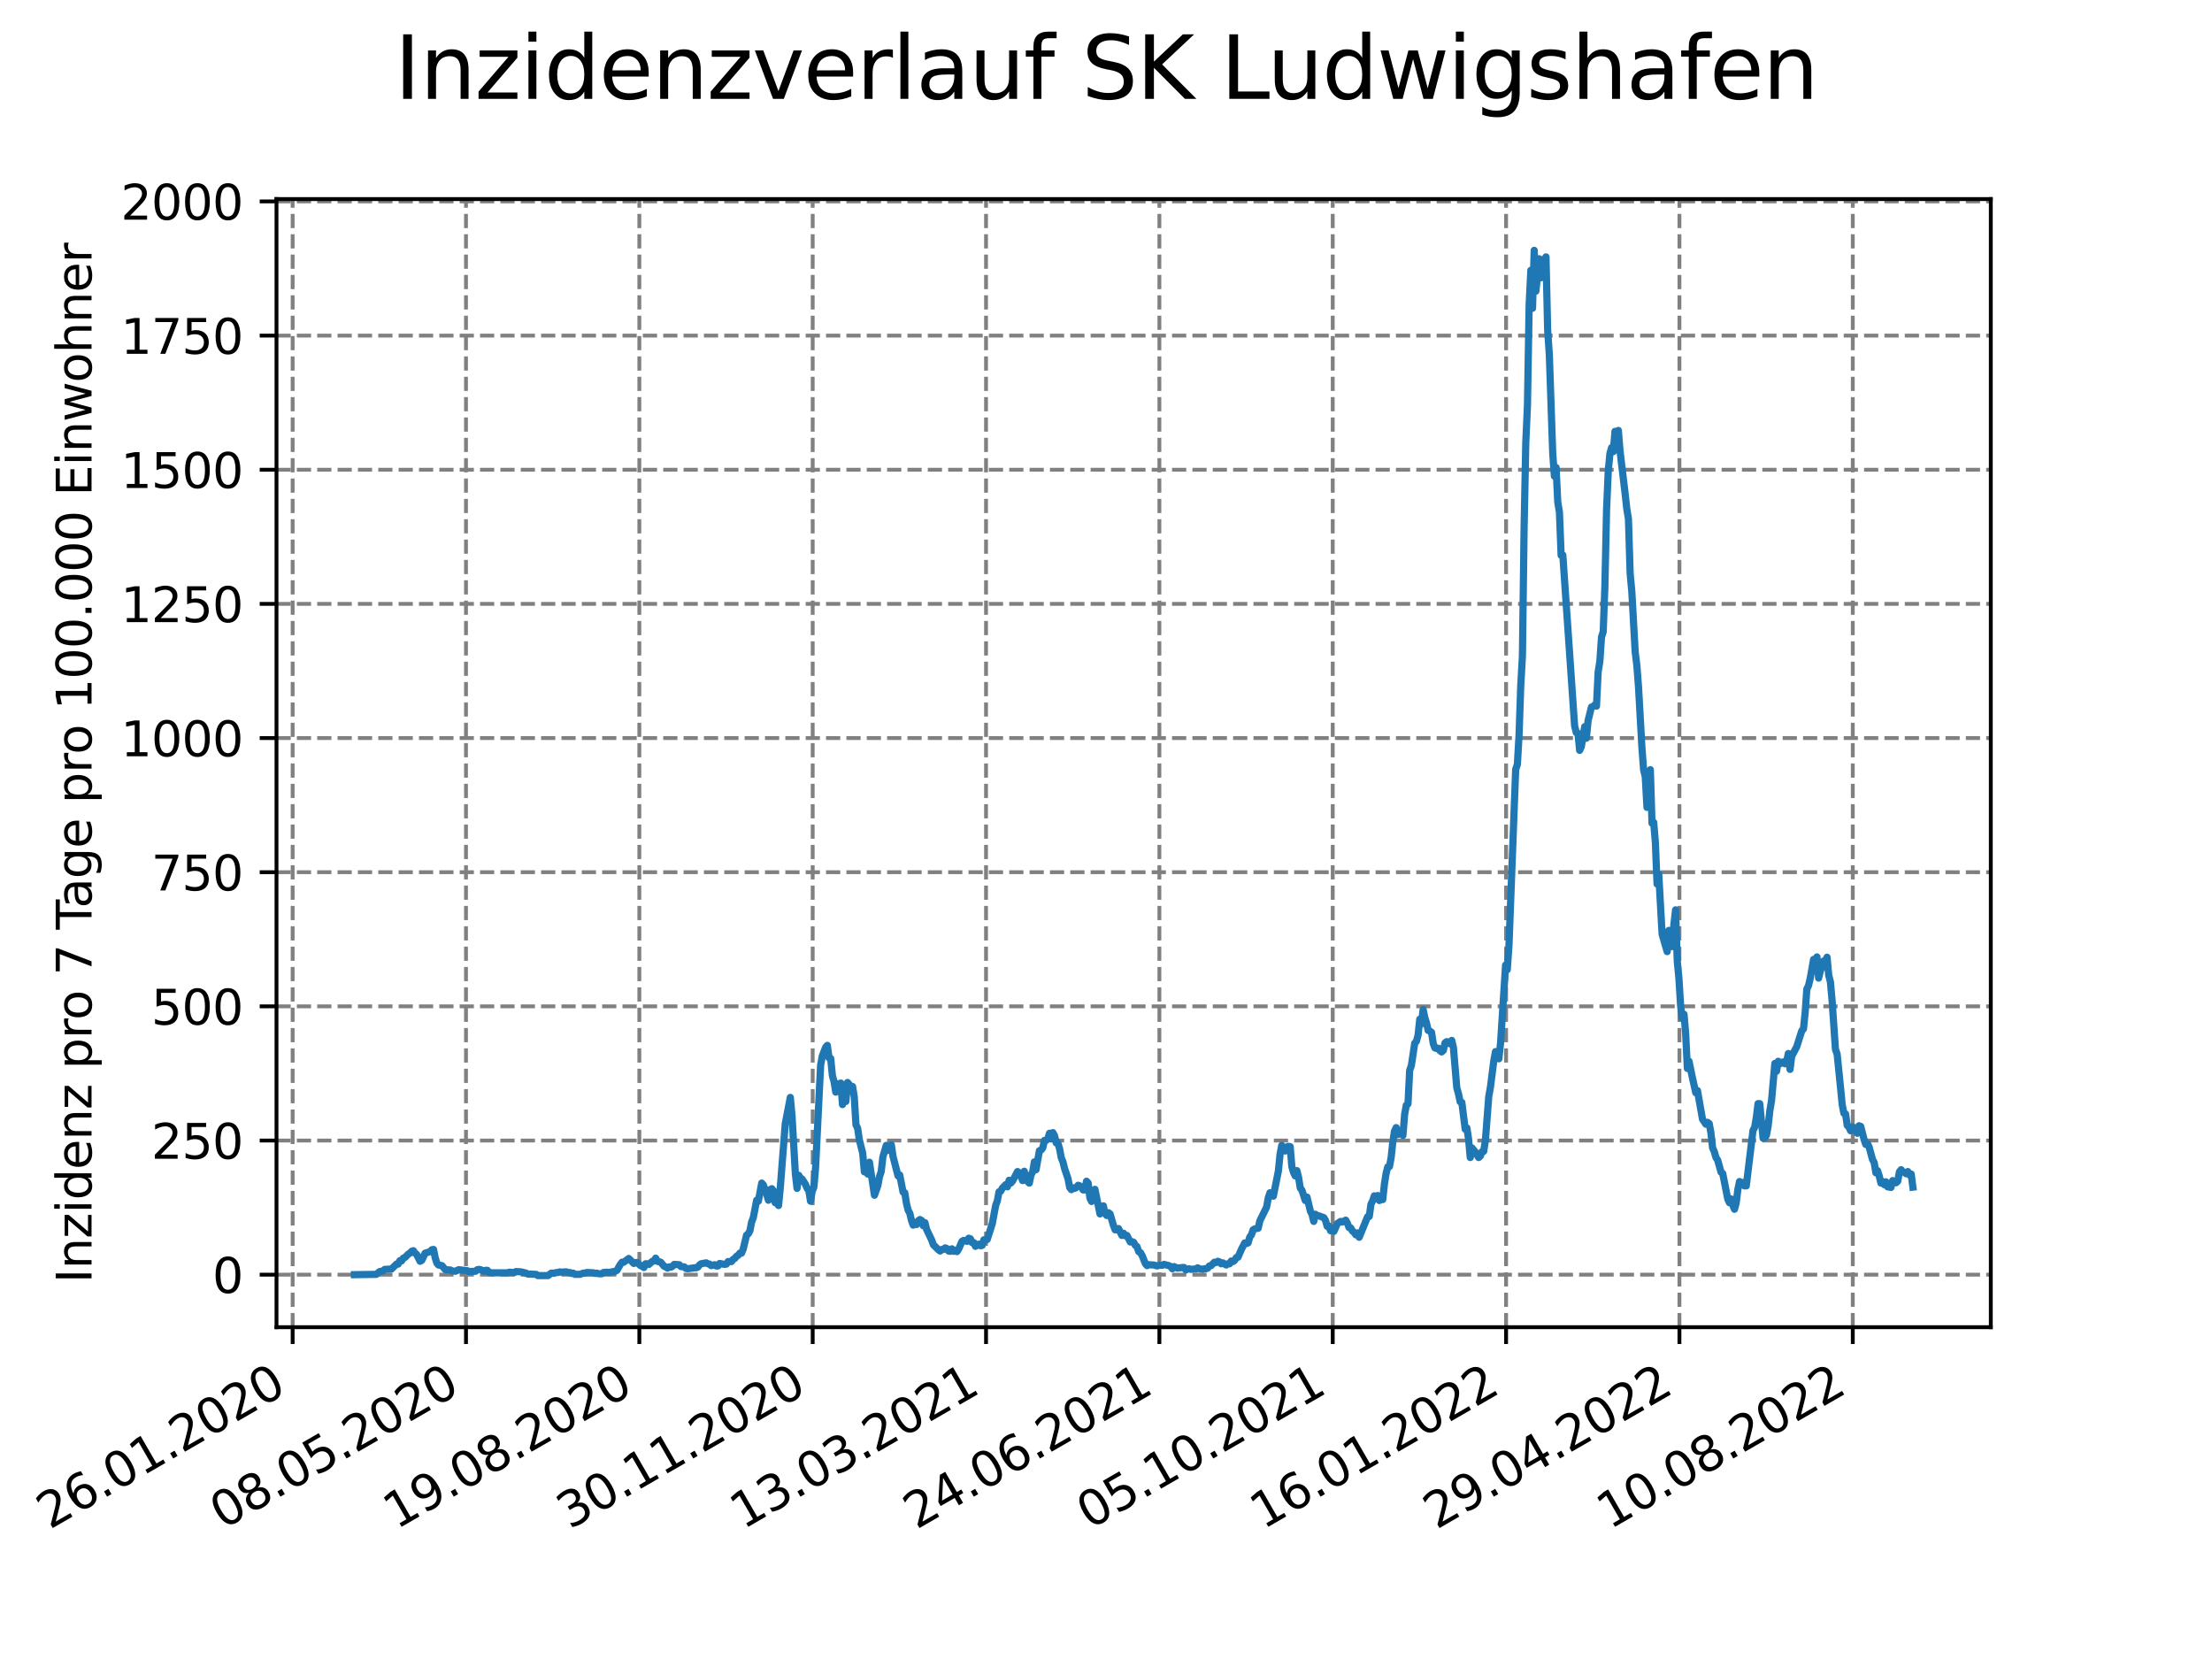 <?xml version="1.0" encoding="utf-8" standalone="no"?>
<!DOCTYPE svg PUBLIC "-//W3C//DTD SVG 1.1//EN"
  "http://www.w3.org/Graphics/SVG/1.1/DTD/svg11.dtd">
<svg xmlns:xlink="http://www.w3.org/1999/xlink" width="460.8pt" height="345.6pt" viewBox="0 0 460.8 345.6" xmlns="http://www.w3.org/2000/svg" version="1.1">
 <defs>
  <style type="text/css">*{stroke-linejoin: round; stroke-linecap: butt}</style>
 </defs>
 <g id="figure_1">
  <g id="patch_1">
   <path d="M 0 345.6 
L 460.8 345.6 
L 460.8 0 
L 0 0 
z
" style="fill: #ffffff"/>
  </g>
  <g id="axes_1">
   <g id="patch_2">
    <path d="M 57.6 276.48 
L 414.72 276.48 
L 414.72 41.472 
L 57.6 41.472 
z
" style="fill: #ffffff"/>
   </g>
   <g id="matplotlib.axis_1">
    <g id="xtick_1">
     <g id="line2d_1">
      <path d="M 60.963 276.48 
L 60.963 41.472 
" clip-path="url(#pcf773d9345)" style="fill: none; stroke-dasharray: 2.96,1.28; stroke-dashoffset: 0; stroke: #808080; stroke-width: 0.8"/>
     </g>
     <g id="line2d_2">
      <defs>
       <path id="m9158fa93b1" d="M 0 0 
L 0 3.5 
" style="stroke: #000000; stroke-width: 0.8"/>
      </defs>
      <g>
       <use xlink:href="#m9158fa93b1" x="60.963" y="276.48" style="stroke: #000000; stroke-width: 0.8"/>
      </g>
     </g>
     <g id="text_1">
      <!-- 26.01.2020 -->
      <g transform="translate(10.338 318.689)rotate(-30)scale(0.1 -0.1)">
       <defs>
        <path id="DejaVuSans-32" d="M 1228 531 
L 3431 531 
L 3431 0 
L 469 0 
L 469 531 
Q 828 903 1448 1529 
Q 2069 2156 2228 2338 
Q 2531 2678 2651 2914 
Q 2772 3150 2772 3378 
Q 2772 3750 2511 3984 
Q 2250 4219 1831 4219 
Q 1534 4219 1204 4116 
Q 875 4013 500 3803 
L 500 4441 
Q 881 4594 1212 4672 
Q 1544 4750 1819 4750 
Q 2544 4750 2975 4387 
Q 3406 4025 3406 3419 
Q 3406 3131 3298 2873 
Q 3191 2616 2906 2266 
Q 2828 2175 2409 1742 
Q 1991 1309 1228 531 
z
" transform="scale(0.016)"/>
        <path id="DejaVuSans-36" d="M 2113 2584 
Q 1688 2584 1439 2293 
Q 1191 2003 1191 1497 
Q 1191 994 1439 701 
Q 1688 409 2113 409 
Q 2538 409 2786 701 
Q 3034 994 3034 1497 
Q 3034 2003 2786 2293 
Q 2538 2584 2113 2584 
z
M 3366 4563 
L 3366 3988 
Q 3128 4100 2886 4159 
Q 2644 4219 2406 4219 
Q 1781 4219 1451 3797 
Q 1122 3375 1075 2522 
Q 1259 2794 1537 2939 
Q 1816 3084 2150 3084 
Q 2853 3084 3261 2657 
Q 3669 2231 3669 1497 
Q 3669 778 3244 343 
Q 2819 -91 2113 -91 
Q 1303 -91 875 529 
Q 447 1150 447 2328 
Q 447 3434 972 4092 
Q 1497 4750 2381 4750 
Q 2619 4750 2861 4703 
Q 3103 4656 3366 4563 
z
" transform="scale(0.016)"/>
        <path id="DejaVuSans-2e" d="M 684 794 
L 1344 794 
L 1344 0 
L 684 0 
L 684 794 
z
" transform="scale(0.016)"/>
        <path id="DejaVuSans-30" d="M 2034 4250 
Q 1547 4250 1301 3770 
Q 1056 3291 1056 2328 
Q 1056 1369 1301 889 
Q 1547 409 2034 409 
Q 2525 409 2770 889 
Q 3016 1369 3016 2328 
Q 3016 3291 2770 3770 
Q 2525 4250 2034 4250 
z
M 2034 4750 
Q 2819 4750 3233 4129 
Q 3647 3509 3647 2328 
Q 3647 1150 3233 529 
Q 2819 -91 2034 -91 
Q 1250 -91 836 529 
Q 422 1150 422 2328 
Q 422 3509 836 4129 
Q 1250 4750 2034 4750 
z
" transform="scale(0.016)"/>
        <path id="DejaVuSans-31" d="M 794 531 
L 1825 531 
L 1825 4091 
L 703 3866 
L 703 4441 
L 1819 4666 
L 2450 4666 
L 2450 531 
L 3481 531 
L 3481 0 
L 794 0 
L 794 531 
z
" transform="scale(0.016)"/>
       </defs>
       <use xlink:href="#DejaVuSans-32"/>
       <use xlink:href="#DejaVuSans-36" x="63.623"/>
       <use xlink:href="#DejaVuSans-2e" x="127.246"/>
       <use xlink:href="#DejaVuSans-30" x="159.033"/>
       <use xlink:href="#DejaVuSans-31" x="222.656"/>
       <use xlink:href="#DejaVuSans-2e" x="286.279"/>
       <use xlink:href="#DejaVuSans-32" x="318.066"/>
       <use xlink:href="#DejaVuSans-30" x="381.689"/>
       <use xlink:href="#DejaVuSans-32" x="445.312"/>
       <use xlink:href="#DejaVuSans-30" x="508.936"/>
      </g>
     </g>
    </g>
    <g id="xtick_2">
     <g id="line2d_3">
      <path d="M 97.075 276.48 
L 97.075 41.472 
" clip-path="url(#pcf773d9345)" style="fill: none; stroke-dasharray: 2.96,1.28; stroke-dashoffset: 0; stroke: #808080; stroke-width: 0.8"/>
     </g>
     <g id="line2d_4">
      <g>
       <use xlink:href="#m9158fa93b1" x="97.075" y="276.48" style="stroke: #000000; stroke-width: 0.8"/>
      </g>
     </g>
     <g id="text_2">
      <!-- 08.05.2020 -->
      <g transform="translate(46.449 318.689)rotate(-30)scale(0.1 -0.1)">
       <defs>
        <path id="DejaVuSans-38" d="M 2034 2216 
Q 1584 2216 1326 1975 
Q 1069 1734 1069 1313 
Q 1069 891 1326 650 
Q 1584 409 2034 409 
Q 2484 409 2743 651 
Q 3003 894 3003 1313 
Q 3003 1734 2745 1975 
Q 2488 2216 2034 2216 
z
M 1403 2484 
Q 997 2584 770 2862 
Q 544 3141 544 3541 
Q 544 4100 942 4425 
Q 1341 4750 2034 4750 
Q 2731 4750 3128 4425 
Q 3525 4100 3525 3541 
Q 3525 3141 3298 2862 
Q 3072 2584 2669 2484 
Q 3125 2378 3379 2068 
Q 3634 1759 3634 1313 
Q 3634 634 3220 271 
Q 2806 -91 2034 -91 
Q 1263 -91 848 271 
Q 434 634 434 1313 
Q 434 1759 690 2068 
Q 947 2378 1403 2484 
z
M 1172 3481 
Q 1172 3119 1398 2916 
Q 1625 2713 2034 2713 
Q 2441 2713 2670 2916 
Q 2900 3119 2900 3481 
Q 2900 3844 2670 4047 
Q 2441 4250 2034 4250 
Q 1625 4250 1398 4047 
Q 1172 3844 1172 3481 
z
" transform="scale(0.016)"/>
        <path id="DejaVuSans-35" d="M 691 4666 
L 3169 4666 
L 3169 4134 
L 1269 4134 
L 1269 2991 
Q 1406 3038 1543 3061 
Q 1681 3084 1819 3084 
Q 2600 3084 3056 2656 
Q 3513 2228 3513 1497 
Q 3513 744 3044 326 
Q 2575 -91 1722 -91 
Q 1428 -91 1123 -41 
Q 819 9 494 109 
L 494 744 
Q 775 591 1075 516 
Q 1375 441 1709 441 
Q 2250 441 2565 725 
Q 2881 1009 2881 1497 
Q 2881 1984 2565 2268 
Q 2250 2553 1709 2553 
Q 1456 2553 1204 2497 
Q 953 2441 691 2322 
L 691 4666 
z
" transform="scale(0.016)"/>
       </defs>
       <use xlink:href="#DejaVuSans-30"/>
       <use xlink:href="#DejaVuSans-38" x="63.623"/>
       <use xlink:href="#DejaVuSans-2e" x="127.246"/>
       <use xlink:href="#DejaVuSans-30" x="159.033"/>
       <use xlink:href="#DejaVuSans-35" x="222.656"/>
       <use xlink:href="#DejaVuSans-2e" x="286.279"/>
       <use xlink:href="#DejaVuSans-32" x="318.066"/>
       <use xlink:href="#DejaVuSans-30" x="381.689"/>
       <use xlink:href="#DejaVuSans-32" x="445.312"/>
       <use xlink:href="#DejaVuSans-30" x="508.936"/>
      </g>
     </g>
    </g>
    <g id="xtick_3">
     <g id="line2d_5">
      <path d="M 133.186 276.48 
L 133.186 41.472 
" clip-path="url(#pcf773d9345)" style="fill: none; stroke-dasharray: 2.96,1.28; stroke-dashoffset: 0; stroke: #808080; stroke-width: 0.8"/>
     </g>
     <g id="line2d_6">
      <g>
       <use xlink:href="#m9158fa93b1" x="133.186" y="276.48" style="stroke: #000000; stroke-width: 0.8"/>
      </g>
     </g>
     <g id="text_3">
      <!-- 19.08.2020 -->
      <g transform="translate(82.561 318.689)rotate(-30)scale(0.1 -0.1)">
       <defs>
        <path id="DejaVuSans-39" d="M 703 97 
L 703 672 
Q 941 559 1184 500 
Q 1428 441 1663 441 
Q 2288 441 2617 861 
Q 2947 1281 2994 2138 
Q 2813 1869 2534 1725 
Q 2256 1581 1919 1581 
Q 1219 1581 811 2004 
Q 403 2428 403 3163 
Q 403 3881 828 4315 
Q 1253 4750 1959 4750 
Q 2769 4750 3195 4129 
Q 3622 3509 3622 2328 
Q 3622 1225 3098 567 
Q 2575 -91 1691 -91 
Q 1453 -91 1209 -44 
Q 966 3 703 97 
z
M 1959 2075 
Q 2384 2075 2632 2365 
Q 2881 2656 2881 3163 
Q 2881 3666 2632 3958 
Q 2384 4250 1959 4250 
Q 1534 4250 1286 3958 
Q 1038 3666 1038 3163 
Q 1038 2656 1286 2365 
Q 1534 2075 1959 2075 
z
" transform="scale(0.016)"/>
       </defs>
       <use xlink:href="#DejaVuSans-31"/>
       <use xlink:href="#DejaVuSans-39" x="63.623"/>
       <use xlink:href="#DejaVuSans-2e" x="127.246"/>
       <use xlink:href="#DejaVuSans-30" x="159.033"/>
       <use xlink:href="#DejaVuSans-38" x="222.656"/>
       <use xlink:href="#DejaVuSans-2e" x="286.279"/>
       <use xlink:href="#DejaVuSans-32" x="318.066"/>
       <use xlink:href="#DejaVuSans-30" x="381.689"/>
       <use xlink:href="#DejaVuSans-32" x="445.312"/>
       <use xlink:href="#DejaVuSans-30" x="508.936"/>
      </g>
     </g>
    </g>
    <g id="xtick_4">
     <g id="line2d_7">
      <path d="M 169.298 276.48 
L 169.298 41.472 
" clip-path="url(#pcf773d9345)" style="fill: none; stroke-dasharray: 2.96,1.28; stroke-dashoffset: 0; stroke: #808080; stroke-width: 0.8"/>
     </g>
     <g id="line2d_8">
      <g>
       <use xlink:href="#m9158fa93b1" x="169.298" y="276.48" style="stroke: #000000; stroke-width: 0.8"/>
      </g>
     </g>
     <g id="text_4">
      <!-- 30.11.2020 -->
      <g transform="translate(118.673 318.689)rotate(-30)scale(0.1 -0.1)">
       <defs>
        <path id="DejaVuSans-33" d="M 2597 2516 
Q 3050 2419 3304 2112 
Q 3559 1806 3559 1356 
Q 3559 666 3084 287 
Q 2609 -91 1734 -91 
Q 1441 -91 1130 -33 
Q 819 25 488 141 
L 488 750 
Q 750 597 1062 519 
Q 1375 441 1716 441 
Q 2309 441 2620 675 
Q 2931 909 2931 1356 
Q 2931 1769 2642 2001 
Q 2353 2234 1838 2234 
L 1294 2234 
L 1294 2753 
L 1863 2753 
Q 2328 2753 2575 2939 
Q 2822 3125 2822 3475 
Q 2822 3834 2567 4026 
Q 2313 4219 1838 4219 
Q 1578 4219 1281 4162 
Q 984 4106 628 3988 
L 628 4550 
Q 988 4650 1302 4700 
Q 1616 4750 1894 4750 
Q 2613 4750 3031 4423 
Q 3450 4097 3450 3541 
Q 3450 3153 3228 2886 
Q 3006 2619 2597 2516 
z
" transform="scale(0.016)"/>
       </defs>
       <use xlink:href="#DejaVuSans-33"/>
       <use xlink:href="#DejaVuSans-30" x="63.623"/>
       <use xlink:href="#DejaVuSans-2e" x="127.246"/>
       <use xlink:href="#DejaVuSans-31" x="159.033"/>
       <use xlink:href="#DejaVuSans-31" x="222.656"/>
       <use xlink:href="#DejaVuSans-2e" x="286.279"/>
       <use xlink:href="#DejaVuSans-32" x="318.066"/>
       <use xlink:href="#DejaVuSans-30" x="381.689"/>
       <use xlink:href="#DejaVuSans-32" x="445.312"/>
       <use xlink:href="#DejaVuSans-30" x="508.936"/>
      </g>
     </g>
    </g>
    <g id="xtick_5">
     <g id="line2d_9">
      <path d="M 205.41 276.48 
L 205.41 41.472 
" clip-path="url(#pcf773d9345)" style="fill: none; stroke-dasharray: 2.96,1.28; stroke-dashoffset: 0; stroke: #808080; stroke-width: 0.8"/>
     </g>
     <g id="line2d_10">
      <g>
       <use xlink:href="#m9158fa93b1" x="205.41" y="276.48" style="stroke: #000000; stroke-width: 0.8"/>
      </g>
     </g>
     <g id="text_5">
      <!-- 13.03.2021 -->
      <g transform="translate(154.784 318.689)rotate(-30)scale(0.1 -0.1)">
       <use xlink:href="#DejaVuSans-31"/>
       <use xlink:href="#DejaVuSans-33" x="63.623"/>
       <use xlink:href="#DejaVuSans-2e" x="127.246"/>
       <use xlink:href="#DejaVuSans-30" x="159.033"/>
       <use xlink:href="#DejaVuSans-33" x="222.656"/>
       <use xlink:href="#DejaVuSans-2e" x="286.279"/>
       <use xlink:href="#DejaVuSans-32" x="318.066"/>
       <use xlink:href="#DejaVuSans-30" x="381.689"/>
       <use xlink:href="#DejaVuSans-32" x="445.312"/>
       <use xlink:href="#DejaVuSans-31" x="508.936"/>
      </g>
     </g>
    </g>
    <g id="xtick_6">
     <g id="line2d_11">
      <path d="M 241.521 276.48 
L 241.521 41.472 
" clip-path="url(#pcf773d9345)" style="fill: none; stroke-dasharray: 2.96,1.28; stroke-dashoffset: 0; stroke: #808080; stroke-width: 0.8"/>
     </g>
     <g id="line2d_12">
      <g>
       <use xlink:href="#m9158fa93b1" x="241.521" y="276.48" style="stroke: #000000; stroke-width: 0.8"/>
      </g>
     </g>
     <g id="text_6">
      <!-- 24.06.2021 -->
      <g transform="translate(190.896 318.689)rotate(-30)scale(0.1 -0.1)">
       <defs>
        <path id="DejaVuSans-34" d="M 2419 4116 
L 825 1625 
L 2419 1625 
L 2419 4116 
z
M 2253 4666 
L 3047 4666 
L 3047 1625 
L 3713 1625 
L 3713 1100 
L 3047 1100 
L 3047 0 
L 2419 0 
L 2419 1100 
L 313 1100 
L 313 1709 
L 2253 4666 
z
" transform="scale(0.016)"/>
       </defs>
       <use xlink:href="#DejaVuSans-32"/>
       <use xlink:href="#DejaVuSans-34" x="63.623"/>
       <use xlink:href="#DejaVuSans-2e" x="127.246"/>
       <use xlink:href="#DejaVuSans-30" x="159.033"/>
       <use xlink:href="#DejaVuSans-36" x="222.656"/>
       <use xlink:href="#DejaVuSans-2e" x="286.279"/>
       <use xlink:href="#DejaVuSans-32" x="318.066"/>
       <use xlink:href="#DejaVuSans-30" x="381.689"/>
       <use xlink:href="#DejaVuSans-32" x="445.312"/>
       <use xlink:href="#DejaVuSans-31" x="508.936"/>
      </g>
     </g>
    </g>
    <g id="xtick_7">
     <g id="line2d_13">
      <path d="M 277.633 276.48 
L 277.633 41.472 
" clip-path="url(#pcf773d9345)" style="fill: none; stroke-dasharray: 2.96,1.28; stroke-dashoffset: 0; stroke: #808080; stroke-width: 0.8"/>
     </g>
     <g id="line2d_14">
      <g>
       <use xlink:href="#m9158fa93b1" x="277.633" y="276.48" style="stroke: #000000; stroke-width: 0.8"/>
      </g>
     </g>
     <g id="text_7">
      <!-- 05.10.2021 -->
      <g transform="translate(227.008 318.689)rotate(-30)scale(0.1 -0.1)">
       <use xlink:href="#DejaVuSans-30"/>
       <use xlink:href="#DejaVuSans-35" x="63.623"/>
       <use xlink:href="#DejaVuSans-2e" x="127.246"/>
       <use xlink:href="#DejaVuSans-31" x="159.033"/>
       <use xlink:href="#DejaVuSans-30" x="222.656"/>
       <use xlink:href="#DejaVuSans-2e" x="286.279"/>
       <use xlink:href="#DejaVuSans-32" x="318.066"/>
       <use xlink:href="#DejaVuSans-30" x="381.689"/>
       <use xlink:href="#DejaVuSans-32" x="445.312"/>
       <use xlink:href="#DejaVuSans-31" x="508.936"/>
      </g>
     </g>
    </g>
    <g id="xtick_8">
     <g id="line2d_15">
      <path d="M 313.745 276.48 
L 313.745 41.472 
" clip-path="url(#pcf773d9345)" style="fill: none; stroke-dasharray: 2.96,1.28; stroke-dashoffset: 0; stroke: #808080; stroke-width: 0.8"/>
     </g>
     <g id="line2d_16">
      <g>
       <use xlink:href="#m9158fa93b1" x="313.745" y="276.48" style="stroke: #000000; stroke-width: 0.8"/>
      </g>
     </g>
     <g id="text_8">
      <!-- 16.01.2022 -->
      <g transform="translate(263.119 318.689)rotate(-30)scale(0.1 -0.1)">
       <use xlink:href="#DejaVuSans-31"/>
       <use xlink:href="#DejaVuSans-36" x="63.623"/>
       <use xlink:href="#DejaVuSans-2e" x="127.246"/>
       <use xlink:href="#DejaVuSans-30" x="159.033"/>
       <use xlink:href="#DejaVuSans-31" x="222.656"/>
       <use xlink:href="#DejaVuSans-2e" x="286.279"/>
       <use xlink:href="#DejaVuSans-32" x="318.066"/>
       <use xlink:href="#DejaVuSans-30" x="381.689"/>
       <use xlink:href="#DejaVuSans-32" x="445.312"/>
       <use xlink:href="#DejaVuSans-32" x="508.936"/>
      </g>
     </g>
    </g>
    <g id="xtick_9">
     <g id="line2d_17">
      <path d="M 349.856 276.48 
L 349.856 41.472 
" clip-path="url(#pcf773d9345)" style="fill: none; stroke-dasharray: 2.96,1.28; stroke-dashoffset: 0; stroke: #808080; stroke-width: 0.8"/>
     </g>
     <g id="line2d_18">
      <g>
       <use xlink:href="#m9158fa93b1" x="349.856" y="276.48" style="stroke: #000000; stroke-width: 0.8"/>
      </g>
     </g>
     <g id="text_9">
      <!-- 29.04.2022 -->
      <g transform="translate(299.231 318.689)rotate(-30)scale(0.1 -0.1)">
       <use xlink:href="#DejaVuSans-32"/>
       <use xlink:href="#DejaVuSans-39" x="63.623"/>
       <use xlink:href="#DejaVuSans-2e" x="127.246"/>
       <use xlink:href="#DejaVuSans-30" x="159.033"/>
       <use xlink:href="#DejaVuSans-34" x="222.656"/>
       <use xlink:href="#DejaVuSans-2e" x="286.279"/>
       <use xlink:href="#DejaVuSans-32" x="318.066"/>
       <use xlink:href="#DejaVuSans-30" x="381.689"/>
       <use xlink:href="#DejaVuSans-32" x="445.312"/>
       <use xlink:href="#DejaVuSans-32" x="508.936"/>
      </g>
     </g>
    </g>
    <g id="xtick_10">
     <g id="line2d_19">
      <path d="M 385.968 276.48 
L 385.968 41.472 
" clip-path="url(#pcf773d9345)" style="fill: none; stroke-dasharray: 2.96,1.28; stroke-dashoffset: 0; stroke: #808080; stroke-width: 0.8"/>
     </g>
     <g id="line2d_20">
      <g>
       <use xlink:href="#m9158fa93b1" x="385.968" y="276.48" style="stroke: #000000; stroke-width: 0.8"/>
      </g>
     </g>
     <g id="text_10">
      <!-- 10.08.2022 -->
      <g transform="translate(335.343 318.689)rotate(-30)scale(0.1 -0.1)">
       <use xlink:href="#DejaVuSans-31"/>
       <use xlink:href="#DejaVuSans-30" x="63.623"/>
       <use xlink:href="#DejaVuSans-2e" x="127.246"/>
       <use xlink:href="#DejaVuSans-30" x="159.033"/>
       <use xlink:href="#DejaVuSans-38" x="222.656"/>
       <use xlink:href="#DejaVuSans-2e" x="286.279"/>
       <use xlink:href="#DejaVuSans-32" x="318.066"/>
       <use xlink:href="#DejaVuSans-30" x="381.689"/>
       <use xlink:href="#DejaVuSans-32" x="445.312"/>
       <use xlink:href="#DejaVuSans-32" x="508.936"/>
      </g>
     </g>
    </g>
   </g>
   <g id="matplotlib.axis_2">
    <g id="ytick_1">
     <g id="line2d_21">
      <path d="M 57.6 265.538 
L 414.72 265.538 
" clip-path="url(#pcf773d9345)" style="fill: none; stroke-dasharray: 2.96,1.28; stroke-dashoffset: 0; stroke: #808080; stroke-width: 0.8"/>
     </g>
     <g id="line2d_22">
      <defs>
       <path id="m213fc9f44d" d="M 0 0 
L -3.5 0 
" style="stroke: #000000; stroke-width: 0.8"/>
      </defs>
      <g>
       <use xlink:href="#m213fc9f44d" x="57.6" y="265.538" style="stroke: #000000; stroke-width: 0.8"/>
      </g>
     </g>
     <g id="text_11">
      <!-- 0 -->
      <g transform="translate(44.237 269.337)scale(0.1 -0.1)">
       <use xlink:href="#DejaVuSans-30"/>
      </g>
     </g>
    </g>
    <g id="ytick_2">
     <g id="line2d_23">
      <path d="M 57.6 237.591 
L 414.72 237.591 
" clip-path="url(#pcf773d9345)" style="fill: none; stroke-dasharray: 2.96,1.28; stroke-dashoffset: 0; stroke: #808080; stroke-width: 0.8"/>
     </g>
     <g id="line2d_24">
      <g>
       <use xlink:href="#m213fc9f44d" x="57.6" y="237.591" style="stroke: #000000; stroke-width: 0.8"/>
      </g>
     </g>
     <g id="text_12">
      <!-- 250 -->
      <g transform="translate(31.512 241.39)scale(0.1 -0.1)">
       <use xlink:href="#DejaVuSans-32"/>
       <use xlink:href="#DejaVuSans-35" x="63.623"/>
       <use xlink:href="#DejaVuSans-30" x="127.246"/>
      </g>
     </g>
    </g>
    <g id="ytick_3">
     <g id="line2d_25">
      <path d="M 57.6 209.644 
L 414.72 209.644 
" clip-path="url(#pcf773d9345)" style="fill: none; stroke-dasharray: 2.96,1.28; stroke-dashoffset: 0; stroke: #808080; stroke-width: 0.8"/>
     </g>
     <g id="line2d_26">
      <g>
       <use xlink:href="#m213fc9f44d" x="57.6" y="209.644" style="stroke: #000000; stroke-width: 0.8"/>
      </g>
     </g>
     <g id="text_13">
      <!-- 500 -->
      <g transform="translate(31.512 213.443)scale(0.1 -0.1)">
       <use xlink:href="#DejaVuSans-35"/>
       <use xlink:href="#DejaVuSans-30" x="63.623"/>
       <use xlink:href="#DejaVuSans-30" x="127.246"/>
      </g>
     </g>
    </g>
    <g id="ytick_4">
     <g id="line2d_27">
      <path d="M 57.6 181.697 
L 414.72 181.697 
" clip-path="url(#pcf773d9345)" style="fill: none; stroke-dasharray: 2.96,1.28; stroke-dashoffset: 0; stroke: #808080; stroke-width: 0.8"/>
     </g>
     <g id="line2d_28">
      <g>
       <use xlink:href="#m213fc9f44d" x="57.6" y="181.697" style="stroke: #000000; stroke-width: 0.8"/>
      </g>
     </g>
     <g id="text_14">
      <!-- 750 -->
      <g transform="translate(31.512 185.496)scale(0.1 -0.1)">
       <defs>
        <path id="DejaVuSans-37" d="M 525 4666 
L 3525 4666 
L 3525 4397 
L 1831 0 
L 1172 0 
L 2766 4134 
L 525 4134 
L 525 4666 
z
" transform="scale(0.016)"/>
       </defs>
       <use xlink:href="#DejaVuSans-37"/>
       <use xlink:href="#DejaVuSans-35" x="63.623"/>
       <use xlink:href="#DejaVuSans-30" x="127.246"/>
      </g>
     </g>
    </g>
    <g id="ytick_5">
     <g id="line2d_29">
      <path d="M 57.6 153.75 
L 414.72 153.75 
" clip-path="url(#pcf773d9345)" style="fill: none; stroke-dasharray: 2.96,1.28; stroke-dashoffset: 0; stroke: #808080; stroke-width: 0.8"/>
     </g>
     <g id="line2d_30">
      <g>
       <use xlink:href="#m213fc9f44d" x="57.6" y="153.75" style="stroke: #000000; stroke-width: 0.8"/>
      </g>
     </g>
     <g id="text_15">
      <!-- 1000 -->
      <g transform="translate(25.15 157.549)scale(0.1 -0.1)">
       <use xlink:href="#DejaVuSans-31"/>
       <use xlink:href="#DejaVuSans-30" x="63.623"/>
       <use xlink:href="#DejaVuSans-30" x="127.246"/>
       <use xlink:href="#DejaVuSans-30" x="190.869"/>
      </g>
     </g>
    </g>
    <g id="ytick_6">
     <g id="line2d_31">
      <path d="M 57.6 125.803 
L 414.72 125.803 
" clip-path="url(#pcf773d9345)" style="fill: none; stroke-dasharray: 2.96,1.28; stroke-dashoffset: 0; stroke: #808080; stroke-width: 0.8"/>
     </g>
     <g id="line2d_32">
      <g>
       <use xlink:href="#m213fc9f44d" x="57.6" y="125.803" style="stroke: #000000; stroke-width: 0.8"/>
      </g>
     </g>
     <g id="text_16">
      <!-- 1250 -->
      <g transform="translate(25.15 129.602)scale(0.1 -0.1)">
       <use xlink:href="#DejaVuSans-31"/>
       <use xlink:href="#DejaVuSans-32" x="63.623"/>
       <use xlink:href="#DejaVuSans-35" x="127.246"/>
       <use xlink:href="#DejaVuSans-30" x="190.869"/>
      </g>
     </g>
    </g>
    <g id="ytick_7">
     <g id="line2d_33">
      <path d="M 57.6 97.856 
L 414.72 97.856 
" clip-path="url(#pcf773d9345)" style="fill: none; stroke-dasharray: 2.96,1.28; stroke-dashoffset: 0; stroke: #808080; stroke-width: 0.8"/>
     </g>
     <g id="line2d_34">
      <g>
       <use xlink:href="#m213fc9f44d" x="57.6" y="97.856" style="stroke: #000000; stroke-width: 0.8"/>
      </g>
     </g>
     <g id="text_17">
      <!-- 1500 -->
      <g transform="translate(25.15 101.655)scale(0.1 -0.1)">
       <use xlink:href="#DejaVuSans-31"/>
       <use xlink:href="#DejaVuSans-35" x="63.623"/>
       <use xlink:href="#DejaVuSans-30" x="127.246"/>
       <use xlink:href="#DejaVuSans-30" x="190.869"/>
      </g>
     </g>
    </g>
    <g id="ytick_8">
     <g id="line2d_35">
      <path d="M 57.6 69.908 
L 414.72 69.908 
" clip-path="url(#pcf773d9345)" style="fill: none; stroke-dasharray: 2.96,1.28; stroke-dashoffset: 0; stroke: #808080; stroke-width: 0.8"/>
     </g>
     <g id="line2d_36">
      <g>
       <use xlink:href="#m213fc9f44d" x="57.6" y="69.908" style="stroke: #000000; stroke-width: 0.8"/>
      </g>
     </g>
     <g id="text_18">
      <!-- 1750 -->
      <g transform="translate(25.15 73.708)scale(0.1 -0.1)">
       <use xlink:href="#DejaVuSans-31"/>
       <use xlink:href="#DejaVuSans-37" x="63.623"/>
       <use xlink:href="#DejaVuSans-35" x="127.246"/>
       <use xlink:href="#DejaVuSans-30" x="190.869"/>
      </g>
     </g>
    </g>
    <g id="ytick_9">
     <g id="line2d_37">
      <path d="M 57.6 41.961 
L 414.72 41.961 
" clip-path="url(#pcf773d9345)" style="fill: none; stroke-dasharray: 2.96,1.28; stroke-dashoffset: 0; stroke: #808080; stroke-width: 0.8"/>
     </g>
     <g id="line2d_38">
      <g>
       <use xlink:href="#m213fc9f44d" x="57.6" y="41.961" style="stroke: #000000; stroke-width: 0.8"/>
      </g>
     </g>
     <g id="text_19">
      <!-- 2000 -->
      <g transform="translate(25.15 45.761)scale(0.1 -0.1)">
       <use xlink:href="#DejaVuSans-32"/>
       <use xlink:href="#DejaVuSans-30" x="63.623"/>
       <use xlink:href="#DejaVuSans-30" x="127.246"/>
       <use xlink:href="#DejaVuSans-30" x="190.869"/>
      </g>
     </g>
    </g>
    <g id="text_20">
     <!-- Inzidenz pro 7 Tage pro 100.000 Einwohner -->
     <g transform="translate(19.07 267.301)rotate(-90)scale(0.1 -0.1)">
      <defs>
       <path id="DejaVuSans-49" d="M 628 4666 
L 1259 4666 
L 1259 0 
L 628 0 
L 628 4666 
z
" transform="scale(0.016)"/>
       <path id="DejaVuSans-6e" d="M 3513 2113 
L 3513 0 
L 2938 0 
L 2938 2094 
Q 2938 2591 2744 2837 
Q 2550 3084 2163 3084 
Q 1697 3084 1428 2787 
Q 1159 2491 1159 1978 
L 1159 0 
L 581 0 
L 581 3500 
L 1159 3500 
L 1159 2956 
Q 1366 3272 1645 3428 
Q 1925 3584 2291 3584 
Q 2894 3584 3203 3211 
Q 3513 2838 3513 2113 
z
" transform="scale(0.016)"/>
       <path id="DejaVuSans-7a" d="M 353 3500 
L 3084 3500 
L 3084 2975 
L 922 459 
L 3084 459 
L 3084 0 
L 275 0 
L 275 525 
L 2438 3041 
L 353 3041 
L 353 3500 
z
" transform="scale(0.016)"/>
       <path id="DejaVuSans-69" d="M 603 3500 
L 1178 3500 
L 1178 0 
L 603 0 
L 603 3500 
z
M 603 4863 
L 1178 4863 
L 1178 4134 
L 603 4134 
L 603 4863 
z
" transform="scale(0.016)"/>
       <path id="DejaVuSans-64" d="M 2906 2969 
L 2906 4863 
L 3481 4863 
L 3481 0 
L 2906 0 
L 2906 525 
Q 2725 213 2448 61 
Q 2172 -91 1784 -91 
Q 1150 -91 751 415 
Q 353 922 353 1747 
Q 353 2572 751 3078 
Q 1150 3584 1784 3584 
Q 2172 3584 2448 3432 
Q 2725 3281 2906 2969 
z
M 947 1747 
Q 947 1113 1208 752 
Q 1469 391 1925 391 
Q 2381 391 2643 752 
Q 2906 1113 2906 1747 
Q 2906 2381 2643 2742 
Q 2381 3103 1925 3103 
Q 1469 3103 1208 2742 
Q 947 2381 947 1747 
z
" transform="scale(0.016)"/>
       <path id="DejaVuSans-65" d="M 3597 1894 
L 3597 1613 
L 953 1613 
Q 991 1019 1311 708 
Q 1631 397 2203 397 
Q 2534 397 2845 478 
Q 3156 559 3463 722 
L 3463 178 
Q 3153 47 2828 -22 
Q 2503 -91 2169 -91 
Q 1331 -91 842 396 
Q 353 884 353 1716 
Q 353 2575 817 3079 
Q 1281 3584 2069 3584 
Q 2775 3584 3186 3129 
Q 3597 2675 3597 1894 
z
M 3022 2063 
Q 3016 2534 2758 2815 
Q 2500 3097 2075 3097 
Q 1594 3097 1305 2825 
Q 1016 2553 972 2059 
L 3022 2063 
z
" transform="scale(0.016)"/>
       <path id="DejaVuSans-20" transform="scale(0.016)"/>
       <path id="DejaVuSans-70" d="M 1159 525 
L 1159 -1331 
L 581 -1331 
L 581 3500 
L 1159 3500 
L 1159 2969 
Q 1341 3281 1617 3432 
Q 1894 3584 2278 3584 
Q 2916 3584 3314 3078 
Q 3713 2572 3713 1747 
Q 3713 922 3314 415 
Q 2916 -91 2278 -91 
Q 1894 -91 1617 61 
Q 1341 213 1159 525 
z
M 3116 1747 
Q 3116 2381 2855 2742 
Q 2594 3103 2138 3103 
Q 1681 3103 1420 2742 
Q 1159 2381 1159 1747 
Q 1159 1113 1420 752 
Q 1681 391 2138 391 
Q 2594 391 2855 752 
Q 3116 1113 3116 1747 
z
" transform="scale(0.016)"/>
       <path id="DejaVuSans-72" d="M 2631 2963 
Q 2534 3019 2420 3045 
Q 2306 3072 2169 3072 
Q 1681 3072 1420 2755 
Q 1159 2438 1159 1844 
L 1159 0 
L 581 0 
L 581 3500 
L 1159 3500 
L 1159 2956 
Q 1341 3275 1631 3429 
Q 1922 3584 2338 3584 
Q 2397 3584 2469 3576 
Q 2541 3569 2628 3553 
L 2631 2963 
z
" transform="scale(0.016)"/>
       <path id="DejaVuSans-6f" d="M 1959 3097 
Q 1497 3097 1228 2736 
Q 959 2375 959 1747 
Q 959 1119 1226 758 
Q 1494 397 1959 397 
Q 2419 397 2687 759 
Q 2956 1122 2956 1747 
Q 2956 2369 2687 2733 
Q 2419 3097 1959 3097 
z
M 1959 3584 
Q 2709 3584 3137 3096 
Q 3566 2609 3566 1747 
Q 3566 888 3137 398 
Q 2709 -91 1959 -91 
Q 1206 -91 779 398 
Q 353 888 353 1747 
Q 353 2609 779 3096 
Q 1206 3584 1959 3584 
z
" transform="scale(0.016)"/>
       <path id="DejaVuSans-54" d="M -19 4666 
L 3928 4666 
L 3928 4134 
L 2272 4134 
L 2272 0 
L 1638 0 
L 1638 4134 
L -19 4134 
L -19 4666 
z
" transform="scale(0.016)"/>
       <path id="DejaVuSans-61" d="M 2194 1759 
Q 1497 1759 1228 1600 
Q 959 1441 959 1056 
Q 959 750 1161 570 
Q 1363 391 1709 391 
Q 2188 391 2477 730 
Q 2766 1069 2766 1631 
L 2766 1759 
L 2194 1759 
z
M 3341 1997 
L 3341 0 
L 2766 0 
L 2766 531 
Q 2569 213 2275 61 
Q 1981 -91 1556 -91 
Q 1019 -91 701 211 
Q 384 513 384 1019 
Q 384 1609 779 1909 
Q 1175 2209 1959 2209 
L 2766 2209 
L 2766 2266 
Q 2766 2663 2505 2880 
Q 2244 3097 1772 3097 
Q 1472 3097 1187 3025 
Q 903 2953 641 2809 
L 641 3341 
Q 956 3463 1253 3523 
Q 1550 3584 1831 3584 
Q 2591 3584 2966 3190 
Q 3341 2797 3341 1997 
z
" transform="scale(0.016)"/>
       <path id="DejaVuSans-67" d="M 2906 1791 
Q 2906 2416 2648 2759 
Q 2391 3103 1925 3103 
Q 1463 3103 1205 2759 
Q 947 2416 947 1791 
Q 947 1169 1205 825 
Q 1463 481 1925 481 
Q 2391 481 2648 825 
Q 2906 1169 2906 1791 
z
M 3481 434 
Q 3481 -459 3084 -895 
Q 2688 -1331 1869 -1331 
Q 1566 -1331 1297 -1286 
Q 1028 -1241 775 -1147 
L 775 -588 
Q 1028 -725 1275 -790 
Q 1522 -856 1778 -856 
Q 2344 -856 2625 -561 
Q 2906 -266 2906 331 
L 2906 616 
Q 2728 306 2450 153 
Q 2172 0 1784 0 
Q 1141 0 747 490 
Q 353 981 353 1791 
Q 353 2603 747 3093 
Q 1141 3584 1784 3584 
Q 2172 3584 2450 3431 
Q 2728 3278 2906 2969 
L 2906 3500 
L 3481 3500 
L 3481 434 
z
" transform="scale(0.016)"/>
       <path id="DejaVuSans-45" d="M 628 4666 
L 3578 4666 
L 3578 4134 
L 1259 4134 
L 1259 2753 
L 3481 2753 
L 3481 2222 
L 1259 2222 
L 1259 531 
L 3634 531 
L 3634 0 
L 628 0 
L 628 4666 
z
" transform="scale(0.016)"/>
       <path id="DejaVuSans-77" d="M 269 3500 
L 844 3500 
L 1563 769 
L 2278 3500 
L 2956 3500 
L 3675 769 
L 4391 3500 
L 4966 3500 
L 4050 0 
L 3372 0 
L 2619 2869 
L 1863 0 
L 1184 0 
L 269 3500 
z
" transform="scale(0.016)"/>
       <path id="DejaVuSans-68" d="M 3513 2113 
L 3513 0 
L 2938 0 
L 2938 2094 
Q 2938 2591 2744 2837 
Q 2550 3084 2163 3084 
Q 1697 3084 1428 2787 
Q 1159 2491 1159 1978 
L 1159 0 
L 581 0 
L 581 4863 
L 1159 4863 
L 1159 2956 
Q 1366 3272 1645 3428 
Q 1925 3584 2291 3584 
Q 2894 3584 3203 3211 
Q 3513 2838 3513 2113 
z
" transform="scale(0.016)"/>
      </defs>
      <use xlink:href="#DejaVuSans-49"/>
      <use xlink:href="#DejaVuSans-6e" x="29.492"/>
      <use xlink:href="#DejaVuSans-7a" x="92.871"/>
      <use xlink:href="#DejaVuSans-69" x="145.361"/>
      <use xlink:href="#DejaVuSans-64" x="173.145"/>
      <use xlink:href="#DejaVuSans-65" x="236.621"/>
      <use xlink:href="#DejaVuSans-6e" x="298.145"/>
      <use xlink:href="#DejaVuSans-7a" x="361.523"/>
      <use xlink:href="#DejaVuSans-20" x="414.014"/>
      <use xlink:href="#DejaVuSans-70" x="445.801"/>
      <use xlink:href="#DejaVuSans-72" x="509.277"/>
      <use xlink:href="#DejaVuSans-6f" x="548.141"/>
      <use xlink:href="#DejaVuSans-20" x="609.322"/>
      <use xlink:href="#DejaVuSans-37" x="641.109"/>
      <use xlink:href="#DejaVuSans-20" x="704.732"/>
      <use xlink:href="#DejaVuSans-54" x="736.52"/>
      <use xlink:href="#DejaVuSans-61" x="781.104"/>
      <use xlink:href="#DejaVuSans-67" x="842.383"/>
      <use xlink:href="#DejaVuSans-65" x="905.859"/>
      <use xlink:href="#DejaVuSans-20" x="967.383"/>
      <use xlink:href="#DejaVuSans-70" x="999.17"/>
      <use xlink:href="#DejaVuSans-72" x="1062.646"/>
      <use xlink:href="#DejaVuSans-6f" x="1101.51"/>
      <use xlink:href="#DejaVuSans-20" x="1162.691"/>
      <use xlink:href="#DejaVuSans-31" x="1194.479"/>
      <use xlink:href="#DejaVuSans-30" x="1258.102"/>
      <use xlink:href="#DejaVuSans-30" x="1321.725"/>
      <use xlink:href="#DejaVuSans-2e" x="1385.348"/>
      <use xlink:href="#DejaVuSans-30" x="1417.135"/>
      <use xlink:href="#DejaVuSans-30" x="1480.758"/>
      <use xlink:href="#DejaVuSans-30" x="1544.381"/>
      <use xlink:href="#DejaVuSans-20" x="1608.004"/>
      <use xlink:href="#DejaVuSans-45" x="1639.791"/>
      <use xlink:href="#DejaVuSans-69" x="1702.975"/>
      <use xlink:href="#DejaVuSans-6e" x="1730.758"/>
      <use xlink:href="#DejaVuSans-77" x="1794.137"/>
      <use xlink:href="#DejaVuSans-6f" x="1875.924"/>
      <use xlink:href="#DejaVuSans-68" x="1937.105"/>
      <use xlink:href="#DejaVuSans-6e" x="2000.484"/>
      <use xlink:href="#DejaVuSans-65" x="2063.863"/>
      <use xlink:href="#DejaVuSans-72" x="2125.387"/>
     </g>
    </g>
   </g>
   <g id="line2d_39">
    <path d="M 73.833 265.538 
L 78.391 265.473 
L 79.092 264.889 
L 79.793 264.759 
L 80.144 264.435 
L 81.546 264.37 
L 82.598 263.332 
L 82.948 263.332 
L 83.299 262.618 
L 83.649 262.683 
L 84 262.099 
L 84.351 261.969 
L 85.052 261.255 
L 85.402 261.06 
L 85.753 260.671 
L 86.104 260.541 
L 86.454 261.06 
L 86.805 261.32 
L 87.506 262.748 
L 87.857 262.553 
L 88.558 261.06 
L 89.61 260.736 
L 89.96 260.346 
L 90.311 260.282 
L 90.661 262.034 
L 91.012 263.137 
L 91.363 263.526 
L 92.064 263.656 
L 92.765 264.5 
L 93.817 264.565 
L 94.167 264.759 
L 94.869 264.824 
L 95.57 264.5 
L 96.622 264.63 
L 97.323 264.695 
L 97.673 264.889 
L 99.076 264.824 
L 99.426 264.5 
L 99.777 264.435 
L 100.128 264.5 
L 100.829 264.824 
L 101.179 264.63 
L 101.53 264.63 
L 101.881 265.084 
L 102.582 265.149 
L 105.737 265.149 
L 106.088 265.019 
L 106.789 265.084 
L 107.14 265.084 
L 107.49 264.889 
L 108.542 264.954 
L 109.594 265.214 
L 109.944 265.408 
L 111.697 265.473 
L 112.048 265.733 
L 114.152 265.733 
L 114.853 265.214 
L 115.554 265.214 
L 115.905 265.084 
L 116.255 265.084 
L 116.606 264.954 
L 116.956 265.019 
L 117.658 264.954 
L 118.008 264.954 
L 118.359 265.084 
L 118.709 265.084 
L 119.06 265.279 
L 119.411 265.214 
L 119.761 265.473 
L 120.813 265.473 
L 121.514 265.214 
L 121.865 265.214 
L 122.215 265.084 
L 123.618 265.149 
L 123.968 265.279 
L 124.319 265.214 
L 124.67 265.344 
L 125.371 265.344 
L 125.721 265.084 
L 126.423 265.019 
L 126.773 265.084 
L 128.176 264.824 
L 128.526 264.63 
L 129.227 263.397 
L 129.578 262.942 
L 129.929 262.942 
L 130.98 262.164 
L 132.032 263.202 
L 132.383 263.007 
L 132.733 263.007 
L 133.435 263.656 
L 133.785 263.786 
L 134.136 264.046 
L 134.486 263.267 
L 134.837 263.267 
L 135.188 263.397 
L 135.889 262.748 
L 136.239 262.683 
L 136.59 262.099 
L 136.941 262.748 
L 137.642 262.942 
L 138.343 263.786 
L 138.694 263.916 
L 139.044 264.175 
L 139.395 263.916 
L 139.745 263.981 
L 140.096 263.786 
L 140.447 263.397 
L 141.498 263.461 
L 141.849 263.851 
L 142.55 263.916 
L 142.901 264.24 
L 143.251 264.305 
L 144.654 264.11 
L 145.004 264.11 
L 145.355 263.981 
L 145.705 263.526 
L 146.056 263.267 
L 147.108 263.072 
L 147.458 263.267 
L 147.809 263.332 
L 148.16 263.656 
L 148.861 263.461 
L 149.211 263.721 
L 149.562 263.721 
L 149.913 263.202 
L 150.964 263.397 
L 151.315 263.332 
L 151.666 262.813 
L 152.367 262.813 
L 152.717 262.358 
L 153.068 262.164 
L 153.419 261.709 
L 153.769 261.515 
L 154.12 261.06 
L 154.47 261.06 
L 154.821 260.217 
L 155.522 257.296 
L 155.873 257.037 
L 156.223 256.388 
L 156.574 254.57 
L 156.925 253.662 
L 157.626 250.028 
L 157.976 250.222 
L 158.678 246.458 
L 159.028 246.848 
L 159.729 248.859 
L 160.08 250.028 
L 160.431 247.821 
L 160.781 247.626 
L 161.132 248.081 
L 161.482 250.547 
L 161.833 250.547 
L 162.184 251.131 
L 162.534 247.562 
L 163.586 234.063 
L 164.638 228.611 
L 164.988 232.375 
L 165.69 244.511 
L 166.04 247.562 
L 166.391 244.836 
L 166.741 245.42 
L 167.092 245.615 
L 167.793 246.718 
L 168.144 247.562 
L 168.494 248.016 
L 168.845 250.222 
L 169.196 248.146 
L 169.546 247.302 
L 169.897 243.278 
L 170.949 221.927 
L 171.299 219.98 
L 172 218.163 
L 172.351 217.773 
L 172.702 220.369 
L 173.052 220.499 
L 173.403 224.069 
L 173.753 225.366 
L 174.104 227.508 
L 174.455 225.756 
L 174.805 225.821 
L 175.156 225.626 
L 175.506 230.104 
L 175.857 228.027 
L 176.208 229.455 
L 176.558 225.496 
L 177.259 226.34 
L 177.61 226.34 
L 177.961 228.546 
L 178.311 234.322 
L 178.662 235.036 
L 179.012 237.437 
L 179.714 240.228 
L 180.064 244.122 
L 180.415 242.694 
L 180.765 244.576 
L 181.116 242.11 
L 182.168 248.989 
L 182.869 246.977 
L 183.22 245.095 
L 183.57 244.057 
L 183.921 241.007 
L 184.622 238.606 
L 184.973 239.644 
L 185.674 238.476 
L 186.024 240.877 
L 187.076 244.966 
L 187.427 244.771 
L 188.128 248.34 
L 188.479 248.47 
L 188.829 250.677 
L 189.18 252.104 
L 189.53 252.753 
L 189.881 254.246 
L 190.232 255.219 
L 190.582 254.7 
L 190.933 255.09 
L 191.283 254.311 
L 191.634 254.051 
L 191.985 254.246 
L 192.335 255.349 
L 192.686 254.7 
L 193.036 256.128 
L 194.088 258.335 
L 194.439 259.308 
L 195.491 260.346 
L 195.841 260.606 
L 196.192 260.282 
L 196.542 260.282 
L 196.893 259.957 
L 197.244 260.087 
L 197.594 260.606 
L 197.945 260.671 
L 198.295 260.152 
L 198.646 260.671 
L 198.997 260.476 
L 199.347 260.736 
L 199.698 260.217 
L 200.399 258.594 
L 200.75 258.399 
L 201.451 258.594 
L 201.801 257.945 
L 202.152 258.075 
L 202.503 258.854 
L 202.853 258.854 
L 203.204 259.633 
L 203.905 259.178 
L 204.256 259.503 
L 204.606 259.438 
L 204.957 258.27 
L 205.307 258.335 
L 205.658 258.205 
L 206.71 254.895 
L 207.411 251.131 
L 207.761 250.157 
L 208.112 248.275 
L 208.463 248.146 
L 208.813 247.497 
L 209.514 246.783 
L 209.865 247.237 
L 210.216 245.874 
L 210.566 246.458 
L 210.917 246.069 
L 211.969 244.057 
L 212.319 244.317 
L 212.67 244.901 
L 213.02 245.939 
L 213.371 243.992 
L 213.722 245.55 
L 214.072 246.134 
L 214.423 246.458 
L 214.773 244.771 
L 215.124 244.122 
L 215.475 242.045 
L 215.825 243.668 
L 216.526 239.709 
L 216.877 239.579 
L 217.228 239.125 
L 217.578 237.567 
L 217.929 237.567 
L 218.279 237.243 
L 218.63 236.075 
L 218.981 237.243 
L 219.331 235.945 
L 219.682 236.594 
L 220.032 238.086 
L 220.383 238.151 
L 220.734 239.32 
L 221.084 241.202 
L 221.435 242.045 
L 221.785 243.473 
L 222.487 245.55 
L 222.837 247.367 
L 223.188 247.821 
L 223.538 247.432 
L 223.889 247.562 
L 224.24 247.367 
L 224.59 246.913 
L 224.941 247.042 
L 225.291 247.302 
L 225.642 247.886 
L 225.993 247.886 
L 226.343 246.069 
L 226.694 246.458 
L 227.044 249.573 
L 227.395 250.287 
L 227.746 248.73 
L 228.096 247.756 
L 229.148 252.883 
L 229.499 251.585 
L 229.849 251.196 
L 230.2 252.818 
L 230.55 253.208 
L 230.901 252.624 
L 231.252 252.883 
L 231.953 255.284 
L 232.303 256.193 
L 232.654 256.193 
L 233.005 255.933 
L 233.706 257.361 
L 234.056 256.907 
L 234.407 257.426 
L 234.758 257.361 
L 235.459 258.724 
L 235.809 258.659 
L 236.16 258.789 
L 236.511 259.438 
L 236.861 259.697 
L 237.212 260.736 
L 237.562 260.93 
L 237.913 261.515 
L 238.614 263.267 
L 238.965 263.656 
L 239.315 263.461 
L 240.367 263.526 
L 241.068 263.721 
L 241.419 263.591 
L 242.12 263.591 
L 242.471 263.397 
L 243.523 263.656 
L 243.873 263.851 
L 244.224 264.305 
L 244.574 263.851 
L 245.276 264.175 
L 246.327 264.046 
L 246.678 264.046 
L 247.029 264.565 
L 247.379 264.37 
L 247.73 264.305 
L 248.08 264.435 
L 248.782 264.37 
L 249.132 264.37 
L 249.483 264.11 
L 249.833 264.305 
L 250.535 264.435 
L 250.885 264.305 
L 251.236 264.305 
L 251.586 264.175 
L 251.937 263.721 
L 252.288 263.656 
L 252.989 262.942 
L 253.339 263.007 
L 253.69 262.748 
L 254.041 262.877 
L 254.391 263.267 
L 254.742 263.072 
L 255.443 263.526 
L 255.794 263.267 
L 256.144 263.267 
L 256.495 262.683 
L 256.845 262.813 
L 257.196 262.553 
L 257.547 261.969 
L 257.897 261.904 
L 258.598 260.282 
L 259.3 258.919 
L 259.65 259.048 
L 260.001 258.919 
L 260.351 257.686 
L 260.702 257.231 
L 261.053 256.193 
L 261.403 255.998 
L 262.104 255.868 
L 262.455 254.311 
L 263.857 251.455 
L 264.208 249.508 
L 264.559 248.47 
L 264.909 248.6 
L 265.26 249.184 
L 266.312 243.927 
L 266.662 240.423 
L 267.013 238.606 
L 267.363 239.384 
L 267.714 239.774 
L 268.064 238.93 
L 268.415 238.8 
L 268.766 238.865 
L 269.116 243.019 
L 269.467 244.252 
L 269.817 244.966 
L 270.168 243.862 
L 270.519 245.29 
L 270.869 247.497 
L 271.22 247.951 
L 271.921 250.093 
L 272.272 249.379 
L 272.973 252.299 
L 273.323 253.013 
L 273.674 254.441 
L 274.025 252.948 
L 274.375 253.273 
L 274.726 253.273 
L 275.778 253.662 
L 276.128 254.246 
L 276.479 255.479 
L 276.829 255.414 
L 277.18 256.388 
L 277.531 256.063 
L 277.881 256.517 
L 278.582 254.895 
L 279.284 254.441 
L 279.634 254.57 
L 280.335 254.181 
L 280.686 254.83 
L 281.037 255.739 
L 281.387 255.804 
L 281.738 256.453 
L 282.088 256.712 
L 282.439 257.231 
L 282.79 256.842 
L 283.14 257.75 
L 284.893 253.467 
L 285.244 253.402 
L 285.594 250.871 
L 285.945 250.157 
L 286.296 249.119 
L 286.646 249.184 
L 286.997 249.054 
L 287.347 250.093 
L 287.698 249.768 
L 288.049 249.898 
L 288.399 246.653 
L 288.75 244.446 
L 289.1 243.084 
L 289.451 243.019 
L 289.802 241.137 
L 290.152 237.827 
L 290.503 235.62 
L 290.853 234.906 
L 291.204 236.334 
L 291.555 236.01 
L 291.905 236.204 
L 292.256 236.529 
L 292.606 232.181 
L 292.957 230.234 
L 293.308 229.974 
L 293.658 222.965 
L 294.009 221.992 
L 294.71 217.319 
L 295.061 216.93 
L 295.411 215.632 
L 295.762 212.322 
L 296.112 213.295 
L 296.463 210.31 
L 296.814 211.998 
L 297.164 213.101 
L 297.515 214.658 
L 297.865 214.788 
L 298.216 215.048 
L 298.567 217.384 
L 298.917 218.293 
L 299.268 218.422 
L 299.618 218.358 
L 299.969 218.877 
L 300.32 219.136 
L 300.67 218.812 
L 301.021 217.254 
L 301.371 216.995 
L 301.722 217.124 
L 302.073 217.449 
L 302.423 216.735 
L 302.774 218.228 
L 303.475 226.6 
L 303.826 227.833 
L 304.176 229.52 
L 304.527 229.65 
L 305.228 235.231 
L 305.579 234.971 
L 305.929 237.308 
L 306.28 241.137 
L 306.63 239.125 
L 307.332 239.968 
L 308.033 241.137 
L 308.383 240.812 
L 308.734 239.904 
L 309.085 239.839 
L 309.435 237.567 
L 310.136 228.417 
L 310.487 226.47 
L 311.188 220.953 
L 311.539 219.071 
L 311.889 219.98 
L 312.24 220.564 
L 312.591 217.319 
L 313.642 201.03 
L 313.993 202.003 
L 314.344 196.941 
L 315.746 160.274 
L 316.097 159.236 
L 316.447 153.135 
L 316.798 142.881 
L 317.148 136.651 
L 317.499 109.913 
L 317.85 92.196 
L 318.2 84.408 
L 318.551 63.382 
L 318.901 56.308 
L 319.252 64.225 
L 319.603 52.154 
L 319.953 60.656 
L 320.654 53.906 
L 321.005 57.865 
L 321.356 57.735 
L 321.706 54.101 
L 322.057 53.517 
L 322.407 68.833 
L 322.758 73.96 
L 323.459 94.403 
L 323.81 99.205 
L 324.16 97.388 
L 324.511 104.592 
L 324.862 106.733 
L 325.212 115.689 
L 325.563 115.624 
L 328.017 151.188 
L 328.368 152.616 
L 328.718 152.746 
L 329.069 156.315 
L 329.419 155.536 
L 330.12 151.383 
L 330.471 153.784 
L 330.822 150.15 
L 331.523 147.294 
L 331.873 147.165 
L 332.224 146.84 
L 332.575 147.1 
L 332.925 139.961 
L 333.276 137.819 
L 333.626 132.692 
L 333.977 131.589 
L 334.328 122.114 
L 334.678 106.149 
L 335.029 98.102 
L 335.379 94.468 
L 335.73 93.235 
L 336.081 94.078 
L 336.431 89.86 
L 336.782 91.158 
L 337.132 89.665 
L 337.483 93.948 
L 338.535 102.774 
L 338.885 105.954 
L 339.236 108.096 
L 339.587 119.453 
L 339.937 123.217 
L 340.638 135.807 
L 340.989 138.663 
L 341.34 143.206 
L 342.041 155.731 
L 342.391 160.339 
L 342.742 161.832 
L 343.093 168.191 
L 343.443 162.805 
L 343.794 160.339 
L 344.144 171.501 
L 344.495 171.307 
L 344.846 175.525 
L 345.196 184.156 
L 345.547 182.08 
L 346.248 194.605 
L 347.3 198.239 
L 347.65 193.826 
L 348.001 194.605 
L 348.352 197.201 
L 348.702 192.593 
L 349.053 189.543 
L 349.403 200.186 
L 349.754 203.885 
L 350.105 209.531 
L 350.455 212.127 
L 350.806 211.284 
L 351.156 215.307 
L 351.507 222.576 
L 351.858 221.083 
L 352.559 224.523 
L 353.26 227.638 
L 353.611 227.184 
L 354.662 233.154 
L 355.364 234.193 
L 355.714 233.803 
L 356.065 234.063 
L 356.415 236.01 
L 356.766 239.125 
L 357.117 239.904 
L 357.467 241.137 
L 357.818 241.656 
L 358.519 244.187 
L 358.87 244.446 
L 359.921 249.768 
L 360.272 250.547 
L 360.623 249.768 
L 360.973 251.066 
L 361.324 251.91 
L 361.674 250.612 
L 362.025 247.821 
L 362.376 246.134 
L 362.726 246.393 
L 363.077 246.328 
L 363.427 247.042 
L 363.778 247.042 
L 365.18 235.491 
L 365.531 234.842 
L 365.882 232.765 
L 366.232 229.909 
L 366.583 229.909 
L 367.284 237.113 
L 367.635 237.048 
L 367.985 236.464 
L 368.336 234.582 
L 368.686 231.402 
L 369.037 229.325 
L 369.738 221.538 
L 370.089 223.16 
L 370.439 221.083 
L 370.79 221.602 
L 371.491 221.213 
L 371.842 221.602 
L 372.192 221.148 
L 372.543 219.461 
L 372.894 222.771 
L 373.244 220.045 
L 374.296 218.033 
L 375.348 214.723 
L 375.698 214.334 
L 376.049 210.894 
L 376.4 206.027 
L 376.75 205.313 
L 377.101 203.82 
L 377.802 199.862 
L 378.153 200.316 
L 378.503 199.342 
L 378.854 203.755 
L 379.204 202.263 
L 379.555 201.419 
L 379.906 200.186 
L 380.256 200.186 
L 380.607 199.407 
L 380.957 203.171 
L 381.308 204.534 
L 381.659 208.428 
L 382.36 218.617 
L 382.71 219.591 
L 383.412 226.535 
L 383.762 230.104 
L 384.113 231.921 
L 384.463 232.051 
L 384.814 234.452 
L 385.165 234.777 
L 385.515 235.555 
L 385.866 234.712 
L 386.216 234.906 
L 386.918 236.075 
L 387.268 234.517 
L 387.619 234.647 
L 388.32 237.373 
L 388.671 238.411 
L 389.021 238.216 
L 389.372 238.93 
L 390.073 241.526 
L 390.423 242.175 
L 390.774 244.317 
L 391.125 243.862 
L 391.475 244.966 
L 391.826 246.458 
L 392.176 246.134 
L 392.527 246.783 
L 392.878 246.199 
L 393.228 247.237 
L 393.929 247.367 
L 394.28 245.939 
L 394.631 246.328 
L 394.981 246.393 
L 395.332 246.069 
L 395.682 244.122 
L 396.033 243.668 
L 396.384 244.122 
L 396.734 244.252 
L 397.085 244.511 
L 397.435 244.057 
L 397.786 244.771 
L 398.137 244.576 
L 398.487 247.302 
L 398.487 247.302 
" clip-path="url(#pcf773d9345)" style="fill: none; stroke: #1f77b4; stroke-width: 1.5; stroke-linecap: square"/>
   </g>
   <g id="patch_3">
    <path d="M 57.6 276.48 
L 57.6 41.472 
" style="fill: none; stroke: #000000; stroke-width: 0.8; stroke-linejoin: miter; stroke-linecap: square"/>
   </g>
   <g id="patch_4">
    <path d="M 414.72 276.48 
L 414.72 41.472 
" style="fill: none; stroke: #000000; stroke-width: 0.8; stroke-linejoin: miter; stroke-linecap: square"/>
   </g>
   <g id="patch_5">
    <path d="M 57.6 276.48 
L 414.72 276.48 
" style="fill: none; stroke: #000000; stroke-width: 0.8; stroke-linejoin: miter; stroke-linecap: square"/>
   </g>
   <g id="patch_6">
    <path d="M 57.6 41.472 
L 414.72 41.472 
" style="fill: none; stroke: #000000; stroke-width: 0.8; stroke-linejoin: miter; stroke-linecap: square"/>
   </g>
  </g>
  <g id="text_21">
   <!-- Inzidenzverlauf SK Ludwigshafen -->
   <g transform="translate(82.184 20.589)scale(0.18 -0.18)">
    <defs>
     <path id="DejaVuSans-76" d="M 191 3500 
L 800 3500 
L 1894 563 
L 2988 3500 
L 3597 3500 
L 2284 0 
L 1503 0 
L 191 3500 
z
" transform="scale(0.016)"/>
     <path id="DejaVuSans-6c" d="M 603 4863 
L 1178 4863 
L 1178 0 
L 603 0 
L 603 4863 
z
" transform="scale(0.016)"/>
     <path id="DejaVuSans-75" d="M 544 1381 
L 544 3500 
L 1119 3500 
L 1119 1403 
Q 1119 906 1312 657 
Q 1506 409 1894 409 
Q 2359 409 2629 706 
Q 2900 1003 2900 1516 
L 2900 3500 
L 3475 3500 
L 3475 0 
L 2900 0 
L 2900 538 
Q 2691 219 2414 64 
Q 2138 -91 1772 -91 
Q 1169 -91 856 284 
Q 544 659 544 1381 
z
M 1991 3584 
L 1991 3584 
z
" transform="scale(0.016)"/>
     <path id="DejaVuSans-66" d="M 2375 4863 
L 2375 4384 
L 1825 4384 
Q 1516 4384 1395 4259 
Q 1275 4134 1275 3809 
L 1275 3500 
L 2222 3500 
L 2222 3053 
L 1275 3053 
L 1275 0 
L 697 0 
L 697 3053 
L 147 3053 
L 147 3500 
L 697 3500 
L 697 3744 
Q 697 4328 969 4595 
Q 1241 4863 1831 4863 
L 2375 4863 
z
" transform="scale(0.016)"/>
     <path id="DejaVuSans-53" d="M 3425 4513 
L 3425 3897 
Q 3066 4069 2747 4153 
Q 2428 4238 2131 4238 
Q 1616 4238 1336 4038 
Q 1056 3838 1056 3469 
Q 1056 3159 1242 3001 
Q 1428 2844 1947 2747 
L 2328 2669 
Q 3034 2534 3370 2195 
Q 3706 1856 3706 1288 
Q 3706 609 3251 259 
Q 2797 -91 1919 -91 
Q 1588 -91 1214 -16 
Q 841 59 441 206 
L 441 856 
Q 825 641 1194 531 
Q 1563 422 1919 422 
Q 2459 422 2753 634 
Q 3047 847 3047 1241 
Q 3047 1584 2836 1778 
Q 2625 1972 2144 2069 
L 1759 2144 
Q 1053 2284 737 2584 
Q 422 2884 422 3419 
Q 422 4038 858 4394 
Q 1294 4750 2059 4750 
Q 2388 4750 2728 4690 
Q 3069 4631 3425 4513 
z
" transform="scale(0.016)"/>
     <path id="DejaVuSans-4b" d="M 628 4666 
L 1259 4666 
L 1259 2694 
L 3353 4666 
L 4166 4666 
L 1850 2491 
L 4331 0 
L 3500 0 
L 1259 2247 
L 1259 0 
L 628 0 
L 628 4666 
z
" transform="scale(0.016)"/>
     <path id="DejaVuSans-4c" d="M 628 4666 
L 1259 4666 
L 1259 531 
L 3531 531 
L 3531 0 
L 628 0 
L 628 4666 
z
" transform="scale(0.016)"/>
     <path id="DejaVuSans-73" d="M 2834 3397 
L 2834 2853 
Q 2591 2978 2328 3040 
Q 2066 3103 1784 3103 
Q 1356 3103 1142 2972 
Q 928 2841 928 2578 
Q 928 2378 1081 2264 
Q 1234 2150 1697 2047 
L 1894 2003 
Q 2506 1872 2764 1633 
Q 3022 1394 3022 966 
Q 3022 478 2636 193 
Q 2250 -91 1575 -91 
Q 1294 -91 989 -36 
Q 684 19 347 128 
L 347 722 
Q 666 556 975 473 
Q 1284 391 1588 391 
Q 1994 391 2212 530 
Q 2431 669 2431 922 
Q 2431 1156 2273 1281 
Q 2116 1406 1581 1522 
L 1381 1569 
Q 847 1681 609 1914 
Q 372 2147 372 2553 
Q 372 3047 722 3315 
Q 1072 3584 1716 3584 
Q 2034 3584 2315 3537 
Q 2597 3491 2834 3397 
z
" transform="scale(0.016)"/>
    </defs>
    <use xlink:href="#DejaVuSans-49"/>
    <use xlink:href="#DejaVuSans-6e" x="29.492"/>
    <use xlink:href="#DejaVuSans-7a" x="92.871"/>
    <use xlink:href="#DejaVuSans-69" x="145.361"/>
    <use xlink:href="#DejaVuSans-64" x="173.145"/>
    <use xlink:href="#DejaVuSans-65" x="236.621"/>
    <use xlink:href="#DejaVuSans-6e" x="298.145"/>
    <use xlink:href="#DejaVuSans-7a" x="361.523"/>
    <use xlink:href="#DejaVuSans-76" x="414.014"/>
    <use xlink:href="#DejaVuSans-65" x="473.193"/>
    <use xlink:href="#DejaVuSans-72" x="534.717"/>
    <use xlink:href="#DejaVuSans-6c" x="575.83"/>
    <use xlink:href="#DejaVuSans-61" x="603.613"/>
    <use xlink:href="#DejaVuSans-75" x="664.893"/>
    <use xlink:href="#DejaVuSans-66" x="728.271"/>
    <use xlink:href="#DejaVuSans-20" x="763.477"/>
    <use xlink:href="#DejaVuSans-53" x="795.264"/>
    <use xlink:href="#DejaVuSans-4b" x="858.74"/>
    <use xlink:href="#DejaVuSans-20" x="924.316"/>
    <use xlink:href="#DejaVuSans-4c" x="956.104"/>
    <use xlink:href="#DejaVuSans-75" x="1010.066"/>
    <use xlink:href="#DejaVuSans-64" x="1073.445"/>
    <use xlink:href="#DejaVuSans-77" x="1136.922"/>
    <use xlink:href="#DejaVuSans-69" x="1218.709"/>
    <use xlink:href="#DejaVuSans-67" x="1246.492"/>
    <use xlink:href="#DejaVuSans-73" x="1309.969"/>
    <use xlink:href="#DejaVuSans-68" x="1362.068"/>
    <use xlink:href="#DejaVuSans-61" x="1425.447"/>
    <use xlink:href="#DejaVuSans-66" x="1486.727"/>
    <use xlink:href="#DejaVuSans-65" x="1521.932"/>
    <use xlink:href="#DejaVuSans-6e" x="1583.455"/>
   </g>
  </g>
 </g>
 <defs>
  <clipPath id="pcf773d9345">
   <rect x="57.6" y="41.472" width="357.12" height="235.008"/>
  </clipPath>
 </defs>
</svg>
